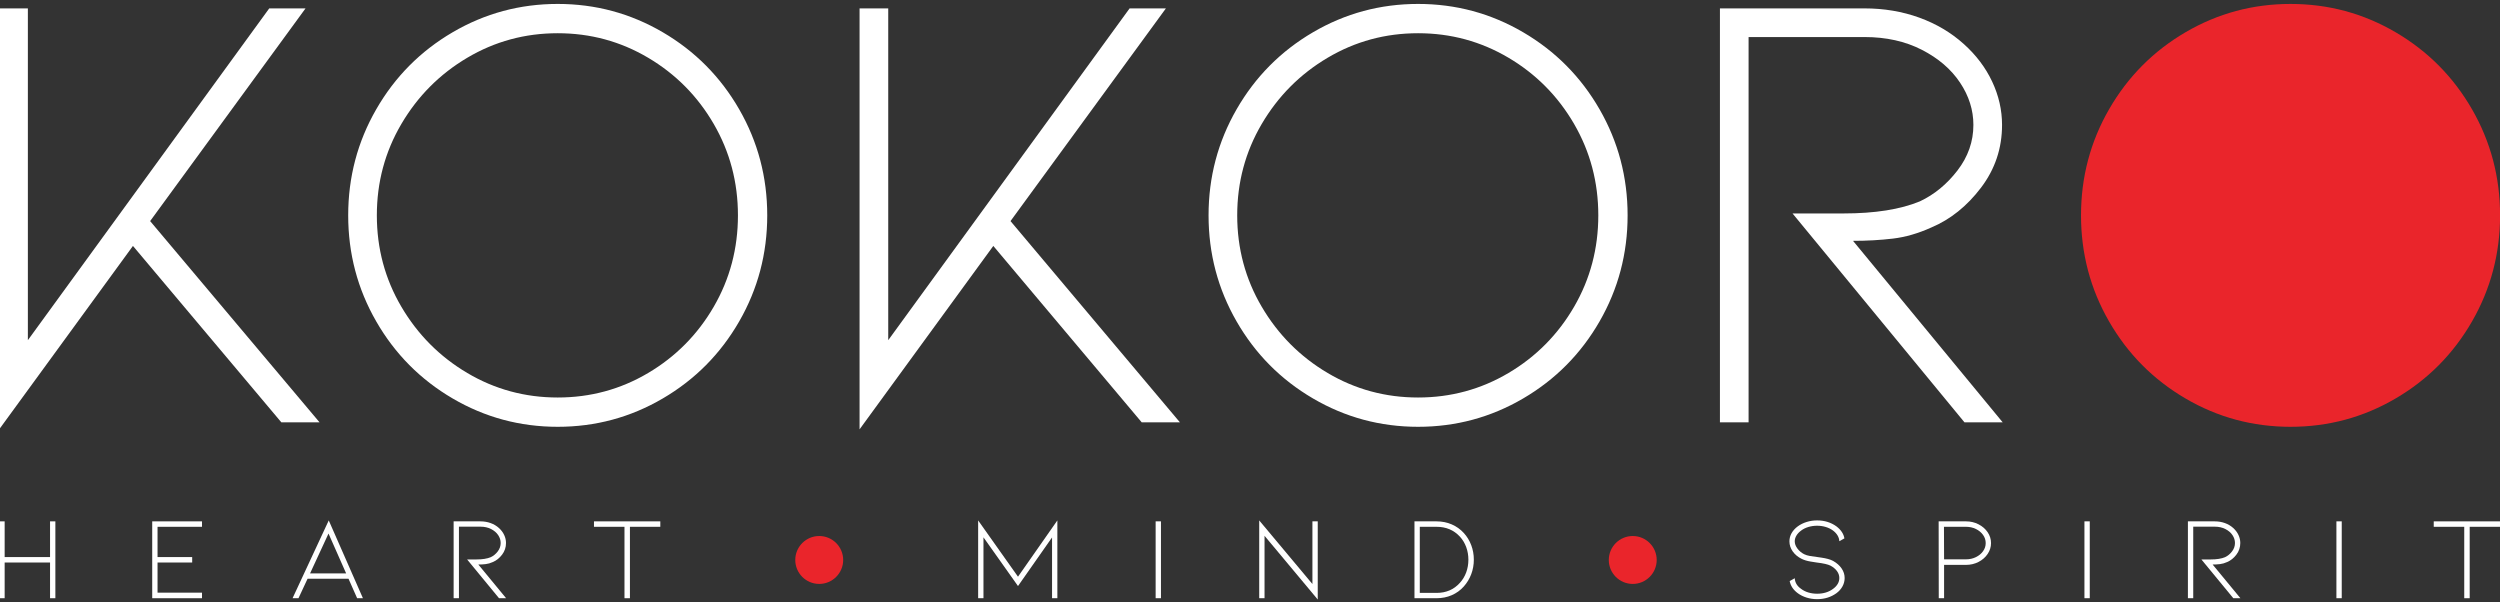<svg width="382" height="92" viewBox="0 0 382 92" fill="none" xmlns="http://www.w3.org/2000/svg">
<rect x="0" y="0" width="382" height="92" fill="#333333" stroke="none"/>
<g clip-path="url(#clip0_9711_2)">
<path d="M349.996 65.215C344.221 65.215 338.868 63.773 333.939 60.884C329.009 57.999 325.116 54.072 322.262 49.11C319.406 44.148 317.98 38.746 317.98 32.907C317.98 27.069 319.406 21.669 322.262 16.706C325.116 11.743 329.009 7.819 333.939 4.932C338.868 2.045 344.221 0.602 349.996 0.602C355.768 0.602 361.121 2.045 366.052 4.932C370.981 7.819 374.874 11.743 377.729 16.706C380.583 21.669 382.011 27.069 382.011 32.907C382.011 38.746 380.583 44.148 377.729 49.11C374.874 54.072 370.981 57.999 366.052 60.884C361.121 63.773 355.768 65.215 349.996 65.215Z" fill="#EA252B"/>
<path d="M349.996 5.076C344.999 5.076 340.393 6.326 336.178 8.823C331.96 11.32 328.602 14.695 326.105 18.942C323.607 23.192 322.359 27.847 322.359 32.906C322.359 37.967 323.607 42.623 326.105 46.87C328.602 51.12 331.96 54.494 336.178 56.991C340.393 59.489 344.999 60.738 349.996 60.738C354.99 60.738 359.596 59.489 363.813 56.991C368.03 54.494 371.37 51.12 373.837 46.87C376.301 42.623 377.534 37.967 377.534 32.906C377.534 27.847 376.301 23.192 373.837 18.942C371.37 14.695 368.03 11.32 363.813 8.823C359.596 6.326 354.99 5.076 349.996 5.076Z" fill="#EA252B"/>
<path d="M128.838 85.564C128.838 87.585 127.199 89.223 125.178 89.223C123.157 89.223 121.518 87.585 121.518 85.564C121.518 83.543 123.157 81.904 125.178 81.904C127.199 81.904 128.838 83.543 128.838 85.564Z" fill="#EA252B"/>
<path d="M253.143 85.564C253.143 87.585 251.505 89.223 249.484 89.223C247.462 89.223 245.824 87.585 245.824 85.564C245.824 83.543 247.462 81.904 249.484 81.904C251.505 81.904 253.143 83.543 253.143 85.564Z" fill="#EA252B"/>
<mask id="mask0_9711_2" style="mask-type:luminance" maskUnits="userSpaceOnUse" x="-230" y="-378" width="842" height="596">
<path d="M-230 -378.001H611.89V217.275H-230V-378.001Z" fill="white"/>
</mask>
<g mask="url(#mask0_9711_2)">
<path d="M48.826 64.532H42.988L20.314 37.578L-0.122 65.603V1.282H4.258V51.98L41.139 1.282H46.685L22.942 33.782L48.826 64.532Z" fill="white"/>
<path d="M85.219 5.077C80.222 5.077 75.617 6.327 71.401 8.824C67.183 11.321 63.826 14.696 61.329 18.943C58.831 23.193 57.582 27.848 57.582 32.907C57.582 37.968 58.831 42.624 61.329 46.871C63.826 51.121 67.183 54.495 71.401 56.992C75.617 59.49 80.222 60.739 85.219 60.739C90.213 60.739 94.819 59.49 99.037 56.992C103.253 54.495 106.594 51.121 109.06 46.871C111.524 42.624 112.758 37.968 112.758 32.907C112.758 27.848 111.524 23.193 109.06 18.943C106.594 14.696 103.253 11.321 99.037 8.824C94.819 6.327 90.213 5.077 85.219 5.077ZM85.219 65.215C79.444 65.215 74.092 63.772 69.163 60.884C64.232 57.999 60.339 54.072 57.486 49.109C54.63 44.147 53.204 38.746 53.204 32.907C53.204 27.069 54.63 21.669 57.486 16.706C60.339 11.743 64.232 7.818 69.163 4.931C74.092 2.045 79.444 0.601 85.219 0.601C90.992 0.601 96.344 2.045 101.275 4.931C106.204 7.818 110.097 11.743 112.952 16.706C115.806 21.669 117.234 27.069 117.234 32.907C117.234 38.746 115.806 44.147 112.952 49.109C110.097 54.072 106.204 57.999 101.275 60.884C96.344 63.772 90.992 65.215 85.219 65.215Z" fill="white"/>
<path d="M180.29 64.532H174.452L151.778 37.578L131.342 65.603V1.282H135.722V51.98L172.603 1.282H178.149L154.406 33.782L180.29 64.532Z" fill="white"/>
<path d="M216.683 5.077C211.687 5.077 207.08 6.327 202.865 8.824C198.647 11.321 195.289 14.696 192.792 18.943C190.295 23.193 189.046 27.848 189.046 32.907C189.046 37.968 190.295 42.624 192.792 46.871C195.289 51.121 198.647 54.495 202.865 56.992C207.08 59.49 211.687 60.739 216.683 60.739C221.677 60.739 226.283 59.49 230.501 56.992C234.717 54.495 238.057 51.121 240.524 46.871C242.988 42.624 244.221 37.968 244.221 32.907C244.221 27.848 242.988 23.193 240.524 18.943C238.057 14.696 234.717 11.321 230.501 8.824C226.283 6.327 221.677 5.077 216.683 5.077ZM216.683 65.215C210.908 65.215 205.556 63.772 200.626 60.884C195.696 57.999 191.803 54.072 188.949 49.109C186.094 44.147 184.668 38.746 184.668 32.907C184.668 27.069 186.094 21.669 188.949 16.706C191.803 11.743 195.696 7.818 200.626 4.931C205.556 2.045 210.908 0.601 216.683 0.601C222.455 0.601 227.808 2.045 232.739 4.931C237.668 7.818 241.561 11.743 244.416 16.706C247.27 21.669 248.698 27.069 248.698 32.907C248.698 38.746 247.27 44.147 244.416 49.109C241.561 54.072 237.668 57.999 232.739 60.884C227.808 63.772 222.455 65.215 216.683 65.215Z" fill="white"/>
<path d="M300.172 64.533L273.898 32.615H281.683C286.484 32.615 290.376 32.001 293.36 30.766C295.565 29.73 297.479 28.156 299.102 26.048C300.723 23.94 301.534 21.62 301.534 19.09C301.534 16.819 300.854 14.661 299.49 12.618C298.128 10.575 296.183 8.905 293.652 7.607C291.122 6.309 288.203 5.661 284.895 5.661H267.184V64.533H262.805V1.282H284.895C287.877 1.282 290.667 1.754 293.263 2.693C295.857 3.634 298.128 4.979 300.074 6.731C301.955 8.419 303.399 10.332 304.405 12.473C305.41 14.614 305.913 16.819 305.913 19.09C305.913 22.658 304.843 25.852 302.701 28.675C300.561 31.496 298.031 33.525 295.112 34.757C293.101 35.666 291.137 36.233 289.225 36.459C287.311 36.687 285.283 36.801 283.143 36.801L306.011 64.533H300.172Z" fill="white"/>
<path d="M7.648 85.952H0.71V91.408H-0.122V85.121V79.664H0.71V85.121H7.648V79.664H8.461V85.518V91.408H7.648V85.952Z" fill="white"/>
<path d="M23.259 91.408V79.664H30.865V80.495H24.072V85.121H29.366V85.952H24.072V90.558H30.865V91.408H23.259Z" fill="white"/>
<path d="M50.197 81.525L47.379 87.614H52.889L50.197 81.525ZM46.999 88.427L45.608 91.408H44.704L50.233 79.519L55.455 91.408H54.57L53.25 88.427H46.999Z" fill="white"/>
<path d="M76.251 91.408L71.373 85.482H72.817C73.709 85.482 74.433 85.368 74.986 85.138C75.395 84.946 75.751 84.654 76.052 84.262C76.353 83.871 76.504 83.44 76.504 82.97C76.504 82.549 76.377 82.148 76.124 81.769C75.871 81.389 75.51 81.08 75.04 80.839C74.57 80.597 74.028 80.476 73.415 80.476H70.126V91.408H69.314V79.664H73.415C73.969 79.664 74.487 79.752 74.969 79.926C75.45 80.1 75.871 80.35 76.233 80.676C76.582 80.989 76.85 81.345 77.037 81.742C77.224 82.139 77.317 82.549 77.317 82.97C77.317 83.633 77.118 84.226 76.721 84.75C76.323 85.274 75.853 85.651 75.311 85.879C74.939 86.049 74.573 86.153 74.219 86.195C73.862 86.238 73.487 86.259 73.088 86.259L77.335 91.408H76.251Z" fill="white"/>
<path d="M100.896 79.664V80.495H96.253V91.408H95.421V80.495H90.76V79.664H100.896Z" fill="white"/>
<path d="M160.753 91.408V82.122L155.55 89.548L150.274 82.103V91.408H149.461V79.519L155.55 88.119L161.566 79.519V91.408H160.753Z" fill="white"/>
<path d="M176.582 79.662H177.395V91.406H176.582V79.662Z" fill="white"/>
<path d="M193.221 81.869V91.408H192.408V79.519L200.538 89.24V79.664H201.351V91.607L193.221 81.869Z" fill="white"/>
<path d="M216.944 90.595H219.509C220.966 90.595 222.153 90.084 223.069 89.06C223.49 88.602 223.812 88.069 224.036 87.461C224.257 86.853 224.37 86.205 224.37 85.519C224.37 84.844 224.257 84.202 224.036 83.594C223.812 82.987 223.49 82.453 223.069 81.995C222.141 80.995 220.955 80.495 219.509 80.495H216.944V90.595ZM219.509 91.408H216.131V79.664H219.509C220.34 79.664 221.111 79.818 221.822 80.125C222.533 80.433 223.147 80.869 223.665 81.436C224.159 81.977 224.538 82.597 224.803 83.296C225.068 83.995 225.201 84.736 225.201 85.519C225.201 86.302 225.068 87.042 224.803 87.741C224.538 88.44 224.159 89.066 223.665 89.619C223.147 90.199 222.533 90.641 221.822 90.948C221.111 91.255 220.34 91.408 219.509 91.408Z" fill="white"/>
<path d="M281.402 86.863C281.709 87.314 281.862 87.8 281.862 88.317C281.862 88.763 281.754 89.187 281.537 89.591C281.32 89.995 281.006 90.347 280.597 90.648C279.754 91.251 278.773 91.551 277.653 91.551C277.097 91.551 276.568 91.473 276.063 91.317C275.556 91.16 275.104 90.937 274.708 90.648C274.02 90.142 273.605 89.522 273.461 88.787L274.237 88.353C274.274 89.016 274.599 89.558 275.214 89.98C275.526 90.22 275.893 90.404 276.315 90.531C276.737 90.657 277.183 90.72 277.653 90.72C278.616 90.72 279.429 90.473 280.091 89.98C280.73 89.51 281.049 88.957 281.049 88.317C281.049 87.944 280.932 87.594 280.697 87.27C280.463 86.944 280.133 86.668 279.713 86.438C279.314 86.234 278.603 86.071 277.58 85.951C277.496 85.938 277.191 85.89 276.668 85.806C276.143 85.721 275.694 85.59 275.321 85.408C274.731 85.12 274.267 84.737 273.93 84.261C273.593 83.785 273.424 83.271 273.424 82.717C273.424 82.271 273.536 81.852 273.758 81.461C273.981 81.069 274.298 80.722 274.708 80.422C275.104 80.133 275.556 79.91 276.063 79.754C276.568 79.597 277.097 79.518 277.653 79.518C278.773 79.518 279.754 79.819 280.597 80.422C281.296 80.952 281.706 81.566 281.826 82.264L281.049 82.698C281.037 82.397 280.95 82.108 280.787 81.831C280.624 81.554 280.392 81.301 280.091 81.072C279.766 80.832 279.393 80.648 278.97 80.521C278.549 80.394 278.11 80.332 277.653 80.332C277.194 80.332 276.753 80.394 276.324 80.521C275.897 80.648 275.526 80.832 275.214 81.072C274.9 81.301 274.66 81.557 274.491 81.841C274.321 82.124 274.237 82.416 274.237 82.717C274.237 83.091 274.376 83.461 274.653 83.828C274.93 84.195 275.273 84.481 275.683 84.685C275.936 84.806 276.216 84.894 276.523 84.948C276.83 85.002 277.224 85.059 277.707 85.12C277.791 85.132 278.001 85.162 278.339 85.21C278.676 85.258 279.001 85.324 279.314 85.408C279.628 85.493 279.893 85.595 280.11 85.716C280.663 86.029 281.093 86.411 281.402 86.863Z" fill="white"/>
<path d="M297.056 85.465H300.416C300.958 85.465 301.458 85.353 301.916 85.13C302.374 84.906 302.739 84.606 303.009 84.227C303.281 83.847 303.415 83.435 303.415 82.989C303.415 82.531 303.281 82.112 303.009 81.733C302.739 81.354 302.374 81.053 301.916 80.829C301.458 80.607 300.958 80.495 300.416 80.495H297.038L297.056 85.465ZM296.243 91.408L296.225 79.664H300.416C301.103 79.664 301.739 79.816 302.323 80.116C302.907 80.417 303.371 80.82 303.714 81.326C304.058 81.832 304.229 82.387 304.229 82.989C304.229 83.579 304.058 84.13 303.714 84.642C303.371 85.154 302.907 85.561 302.323 85.861C301.739 86.162 301.103 86.313 300.416 86.313H297.056V91.408H296.243Z" fill="white"/>
<path d="M318.502 79.662H319.315V91.406H318.502V79.662Z" fill="white"/>
<path d="M341.251 91.408L336.372 85.482H337.818C338.709 85.482 339.432 85.368 339.986 85.138C340.396 84.946 340.751 84.654 341.052 84.262C341.354 83.871 341.503 83.44 341.503 82.97C341.503 82.549 341.378 82.148 341.125 81.769C340.872 81.389 340.511 81.08 340.041 80.839C339.571 80.597 339.028 80.476 338.415 80.476H335.126V91.408H334.312V79.664H338.415C338.969 79.664 339.486 79.752 339.968 79.926C340.45 80.1 340.872 80.35 341.233 80.676C341.582 80.989 341.85 81.345 342.036 81.742C342.223 82.139 342.316 82.549 342.316 82.97C342.316 83.633 342.118 84.226 341.72 84.75C341.323 85.274 340.854 85.651 340.312 85.879C339.939 86.049 339.574 86.153 339.219 86.195C338.862 86.238 338.487 86.259 338.089 86.259L342.335 91.408H341.251Z" fill="white"/>
<path d="M357.004 79.662H357.817V91.406H357.004V79.662Z" fill="white"/>
<path d="M382.011 79.664V80.495H377.368V91.408H376.536V80.495H371.875V79.664H382.011Z" fill="white"/>
</g>
</g>
<defs>
<clipPath id="clip0_9711_2">
<rect width="382" height="92" fill="white"/>
</clipPath>
</defs>
</svg>

